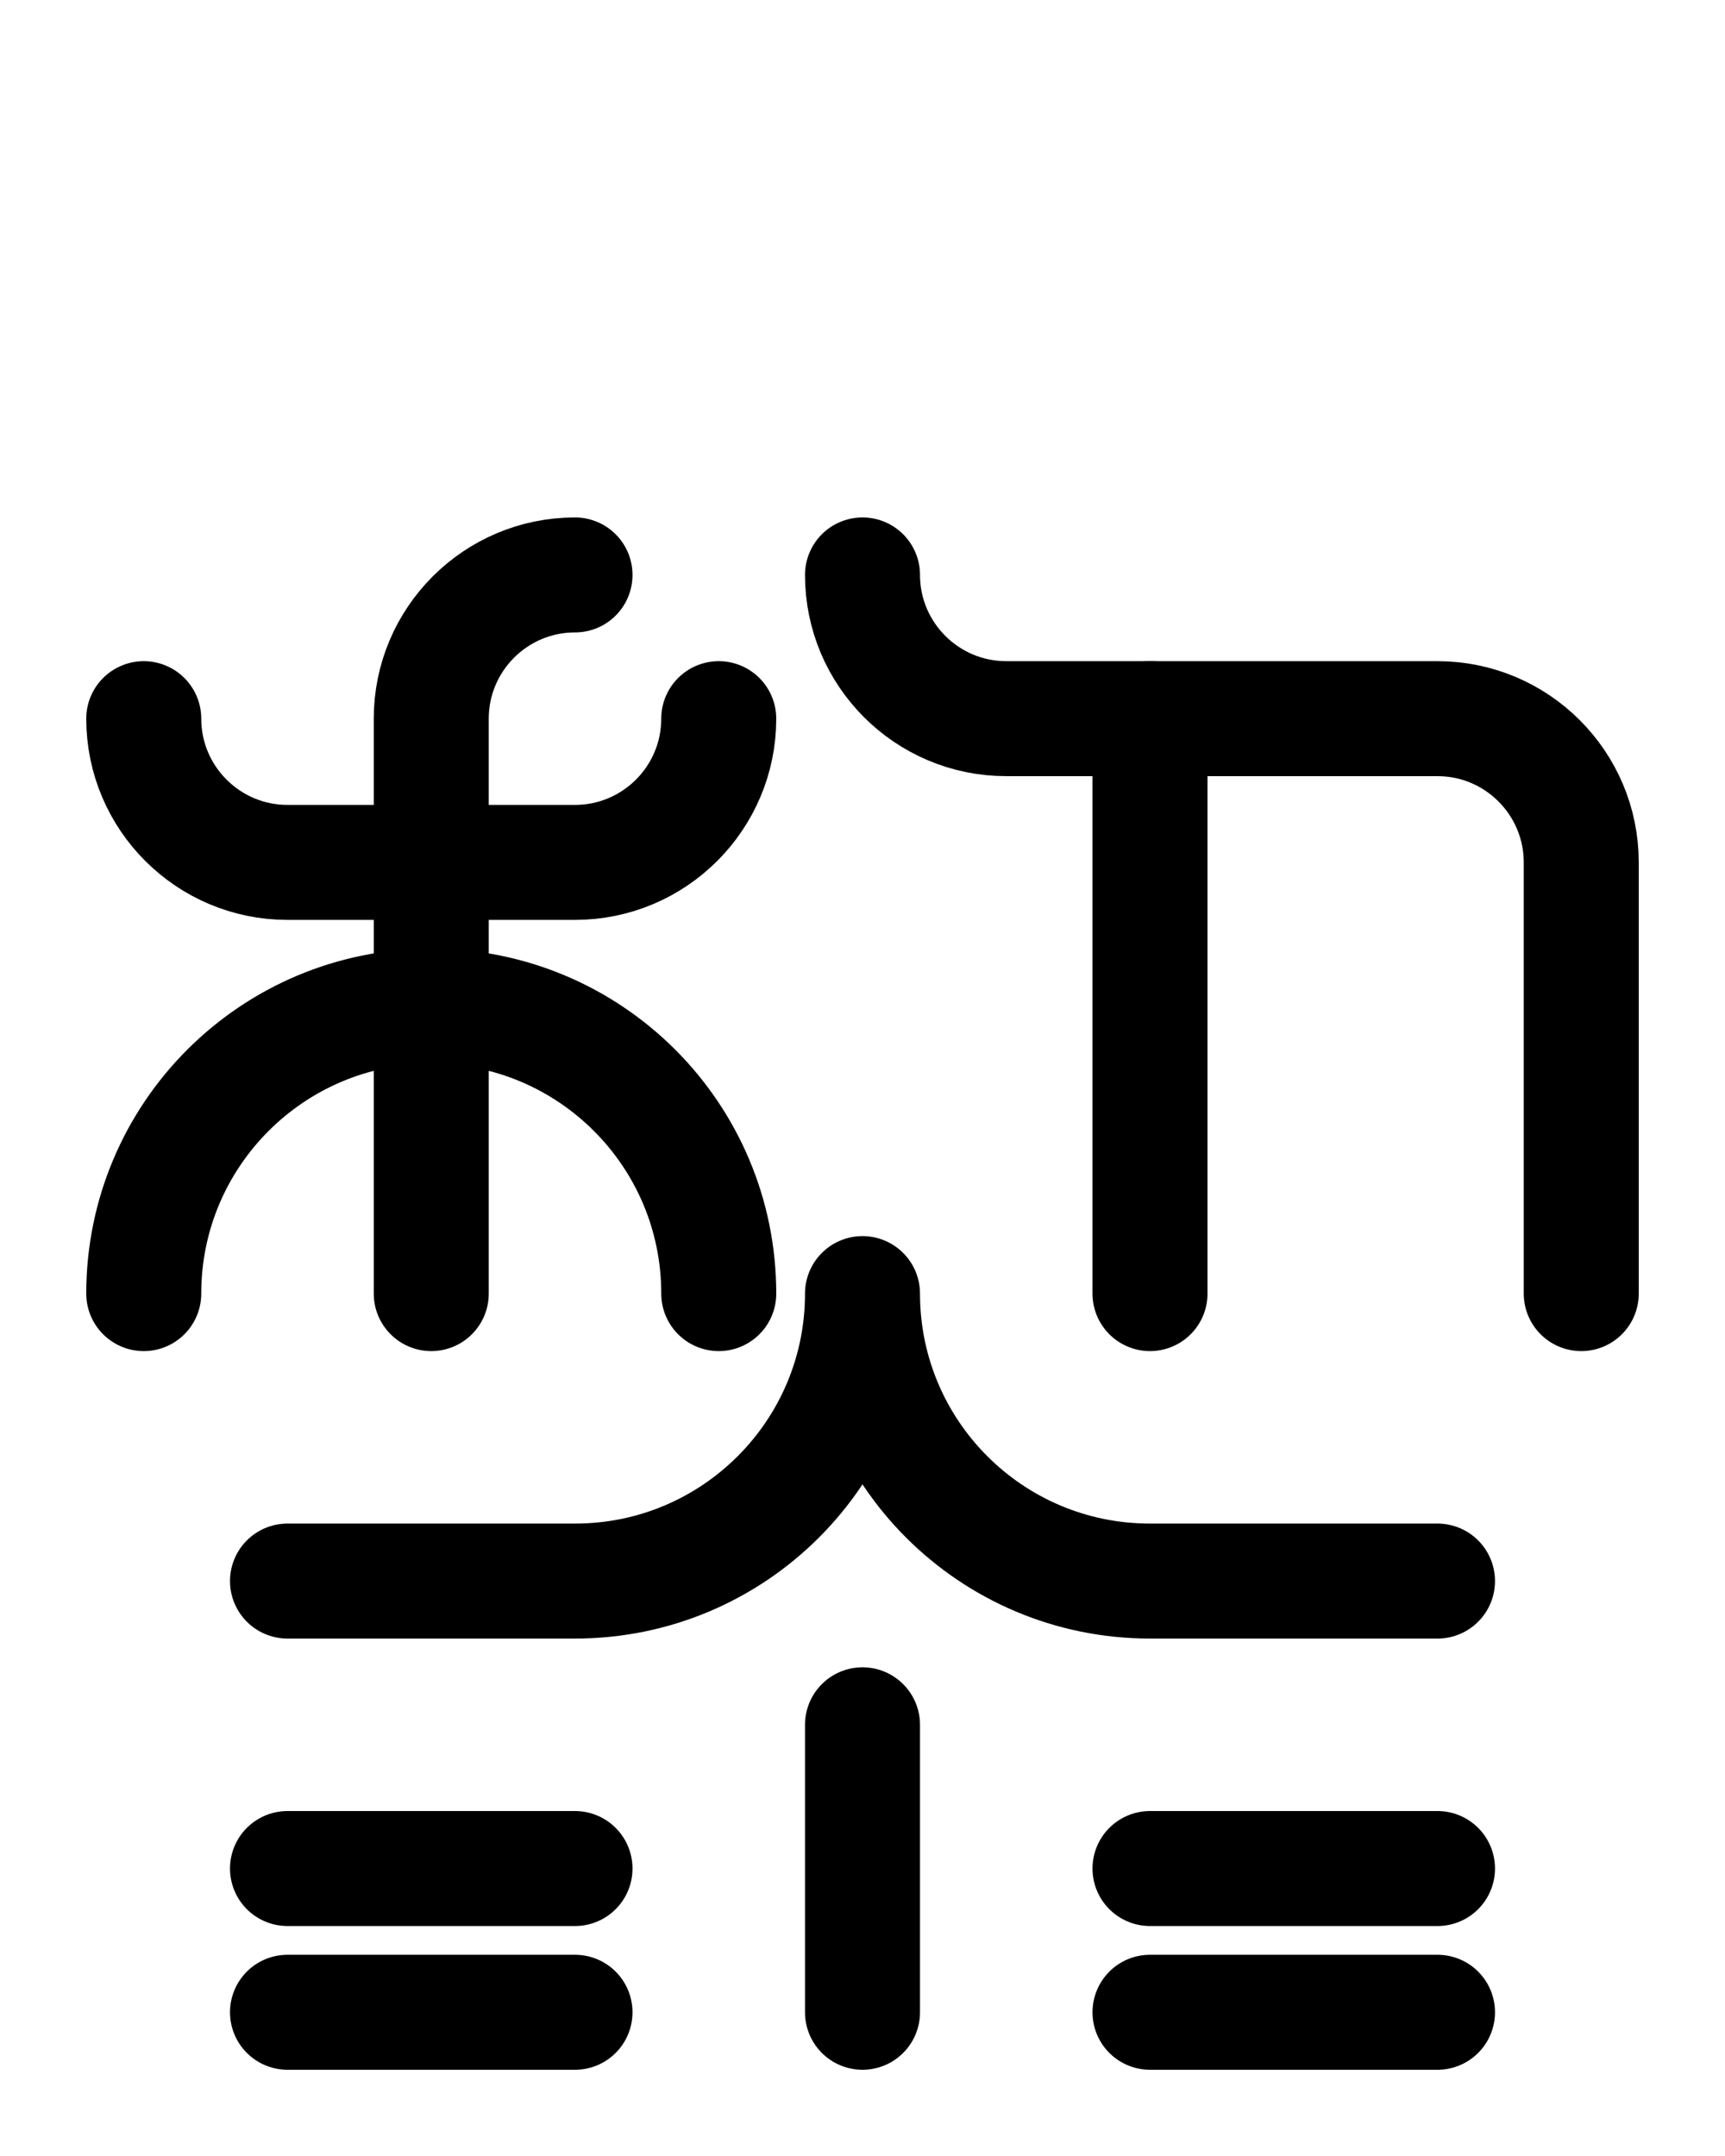 <?xml version="1.0" encoding="utf-8"?>
<!-- Generator: Adobe Illustrator 26.0.0, SVG Export Plug-In . SVG Version: 6.00 Build 0)  -->
<svg version="1.1" id="图层_1" xmlns="http://www.w3.org/2000/svg" xmlns:xlink="http://www.w3.org/1999/xlink" x="0px" y="0px"
	 viewBox="0 0 720 900" style="enable-background:new 0 0 720 900;" xml:space="preserve">
<style type="text/css">
	.st0{fill:none;stroke:#000000;stroke-width:48;stroke-linecap:round;stroke-linejoin:round;stroke-miterlimit:10;}
</style>
<path class="st0" d="M60,300c0,33.1,26.9,60,60,60h120c33.1,0,60-26.9,60-60"/>
<path class="st0" d="M60,540c0-66.3,53.7-120,120-120l0,0c66.3,0,120,53.7,120,120"/>
<path class="st0" d="M240,240c-33.1,0-60,26.9-60,60v240"/>
<path class="st0" d="M600,660H480c-66.3,0-120-53.7-120-120h0c0,66.3-53.7,120-120,120H120"/>
<line class="st0" x1="360" y1="720" x2="360" y2="840"/>
<line class="st0" x1="120" y1="780" x2="240" y2="780"/>
<line class="st0" x1="120" y1="840" x2="240" y2="840"/>
<line class="st0" x1="480" y1="780" x2="600" y2="780"/>
<line class="st0" x1="480" y1="840" x2="600" y2="840"/>
<path class="st0" d="M360,240c0,33.1,26.9,60,60,60h180c33.1,0,60,26.9,60,60v180"/>
<line class="st0" x1="480" y1="300" x2="480" y2="540"/>
</svg>
